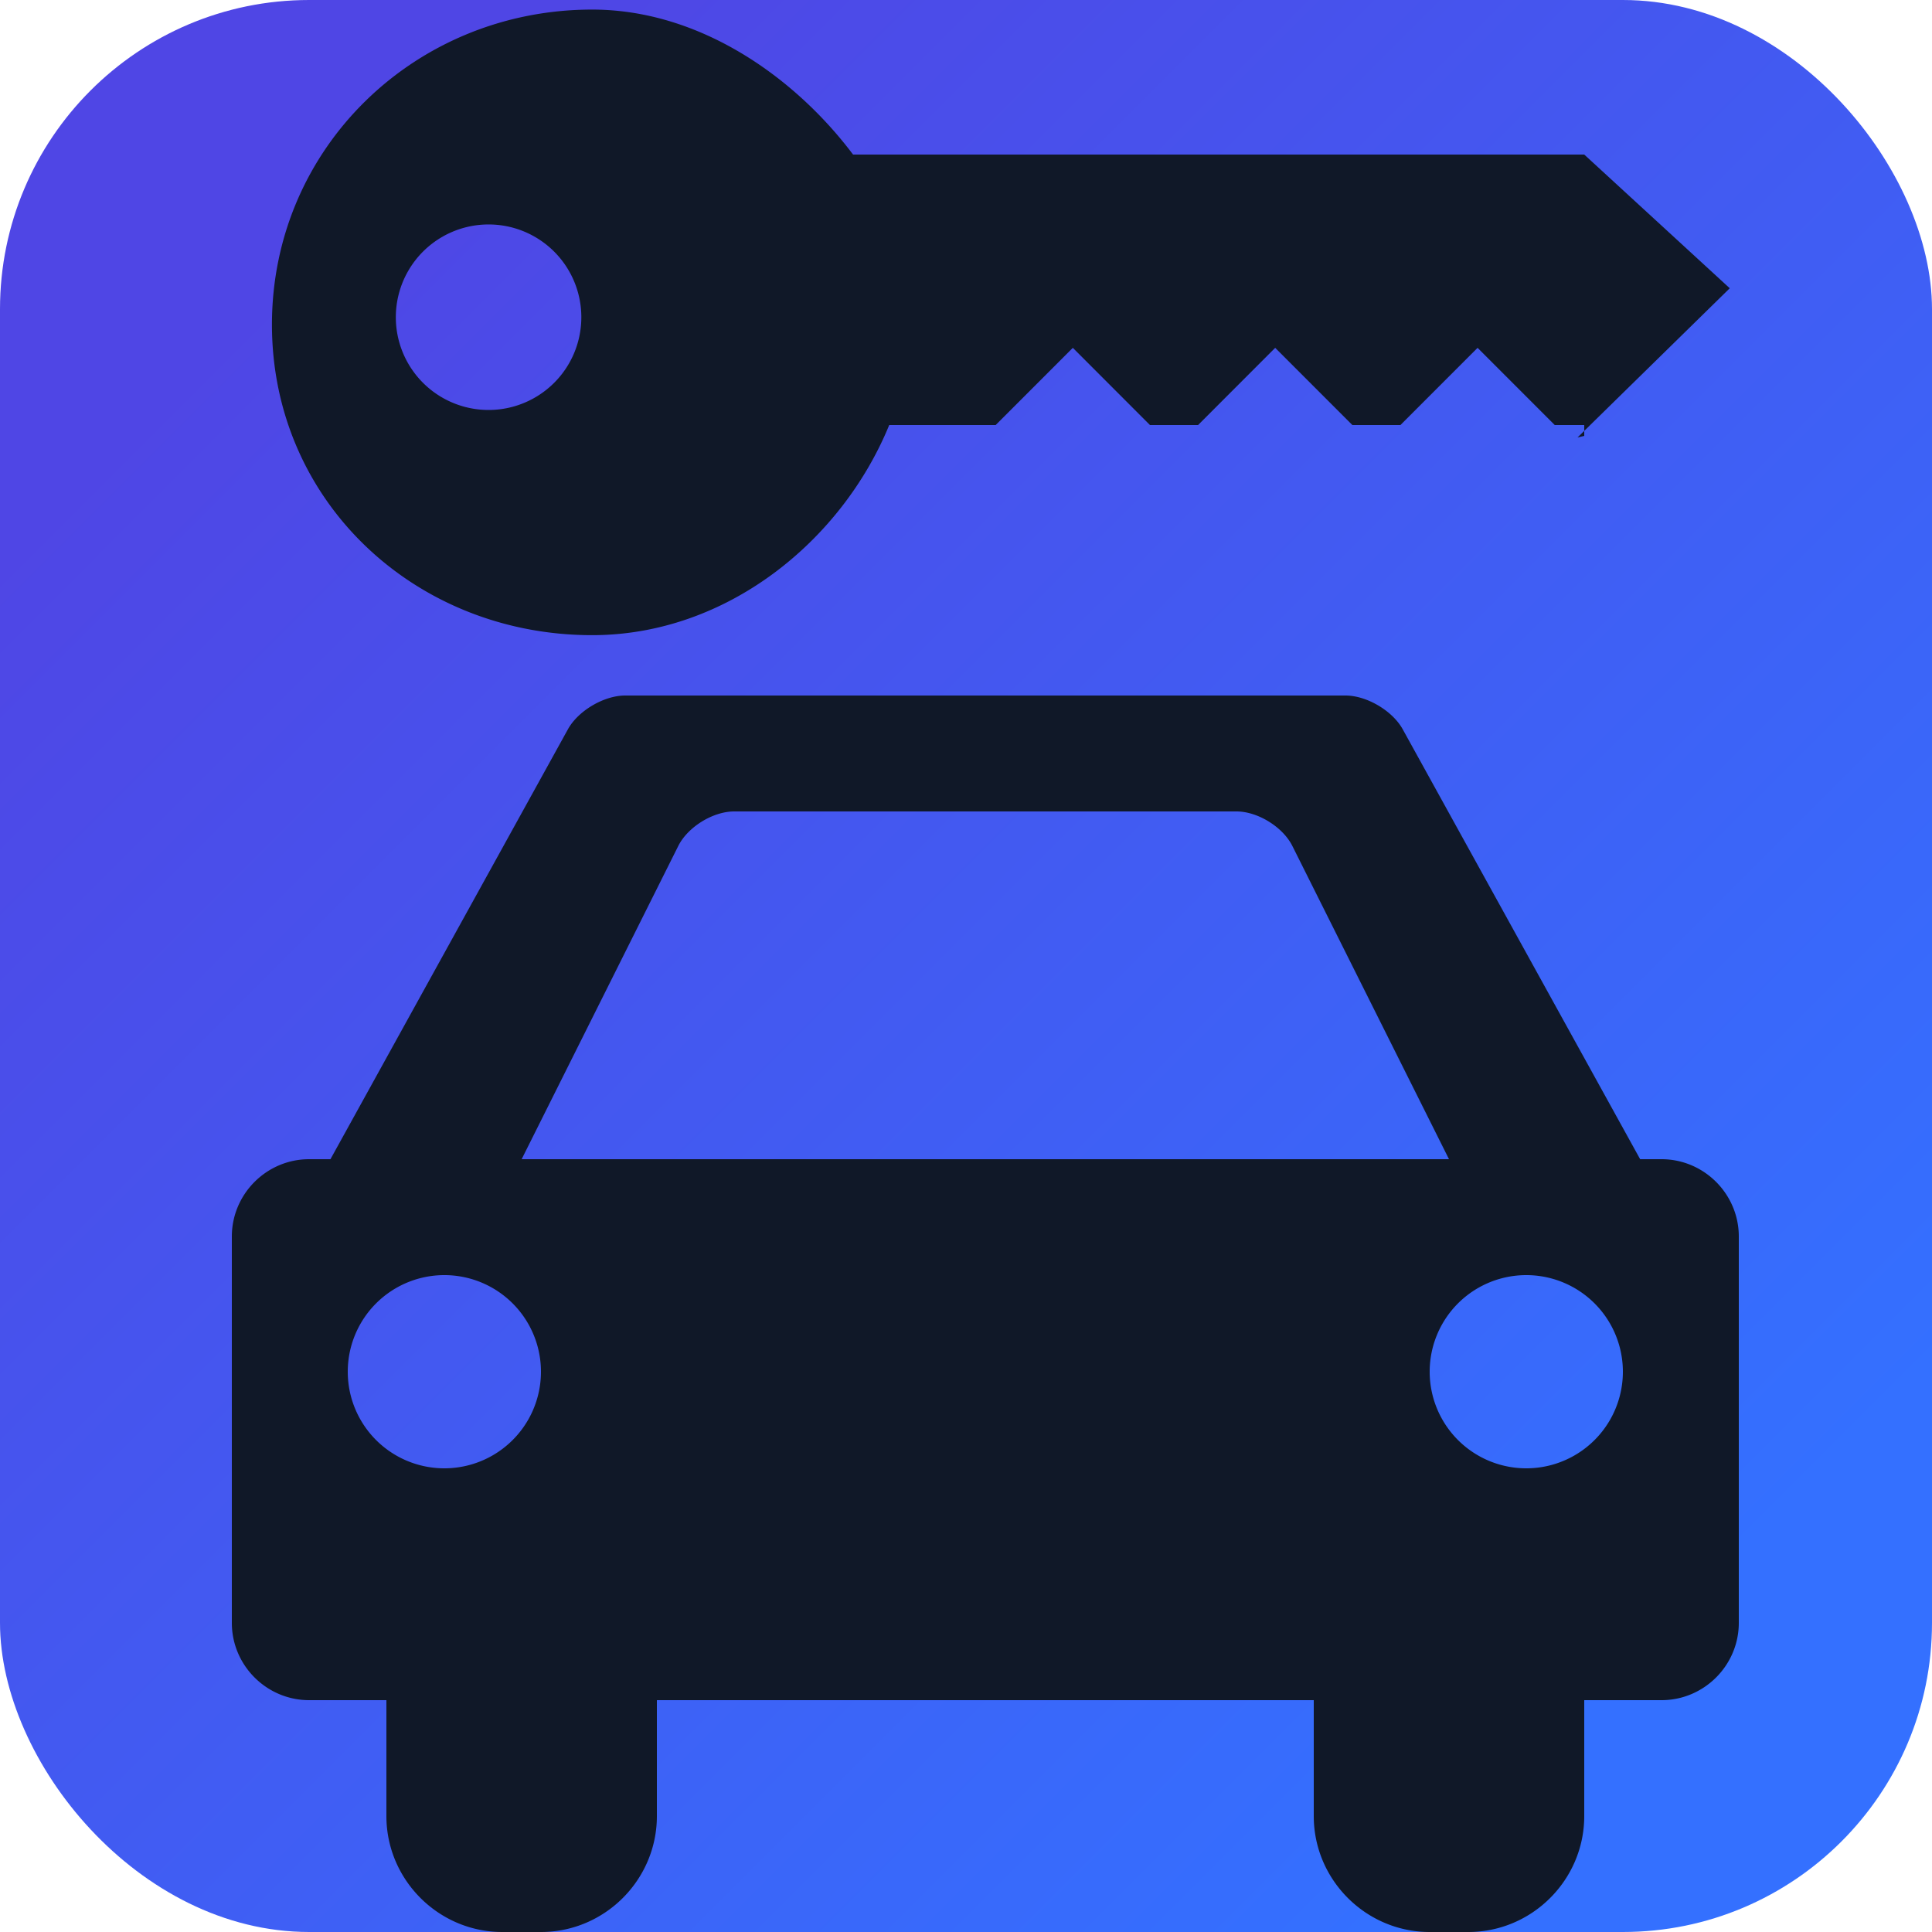 <svg width="64" height="64" viewBox="0 0 50 50" xmlns="http://www.w3.org/2000/svg"><defs><linearGradient id="backgroundGradient-1749461812698" x1="14.645%" y1="14.645%" x2="85.355%" y2="85.355%"><stop offset="0%" stop-color="#4f46e5"/><stop offset="100%" stop-color="#3470ff"/></linearGradient></defs><rect x="0" y="0" width="50" height="50" rx="8" fill="url(#backgroundGradient-1749461812698)"/><svg xmlns="http://www.w3.org/2000/svg" viewBox="0 0 50 50" fill="#101828" x="0" y="0" width="50" height="50"><path fill="#101828" d="M41 4H22.077C20.574 2 18.111.248 15.325.248c-4.577 0-8.287 3.576-8.287 8.153c0 4.578 3.71 8.037 8.287 8.037c3.481 0 6.459-2.438 7.688-5.438h2.755l1.997-1.998L29.761 11h1.245l1.996-1.998L34.999 11h1.244l1.997-1.998L40.237 11H41v.281l-.174.041l3.94-3.862L41 4zm-28.357 6.61a2.4 2.4 0 1 1 .003-4.801a2.4 2.4 0 0 1-.003 4.801zM43 30h-.553l-6.144-11.125c-.265-.481-.933-.875-1.483-.875H16.18c-.55 0-1.218.394-1.483.875L8.552 30H8c-1.1 0-2 .9-2 2v10c0 1.1.9 2 2 2h2v3c0 1.65 1.35 3 3 3h1c1.65 0 3-1.35 3-3v-3h17v3c0 1.65 1.35 3 3 3h1c1.65 0 3-1.35 3-3v-3h2c1.1 0 2-.9 2-2V32c0-1.1-.9-2-2-2zm-31.5 8a2.5 2.5 0 1 1 0-5a2.5 2.5 0 0 1 0 5zm2-8l4.053-8.105C17.799 21.402 18.45 21 19 21h13c.55 0 1.201.402 1.447.895L37.5 30h-24zm26 8a2.5 2.5 0 1 1 0-5a2.5 2.5 0 0 1 0 5z"/></svg></svg>